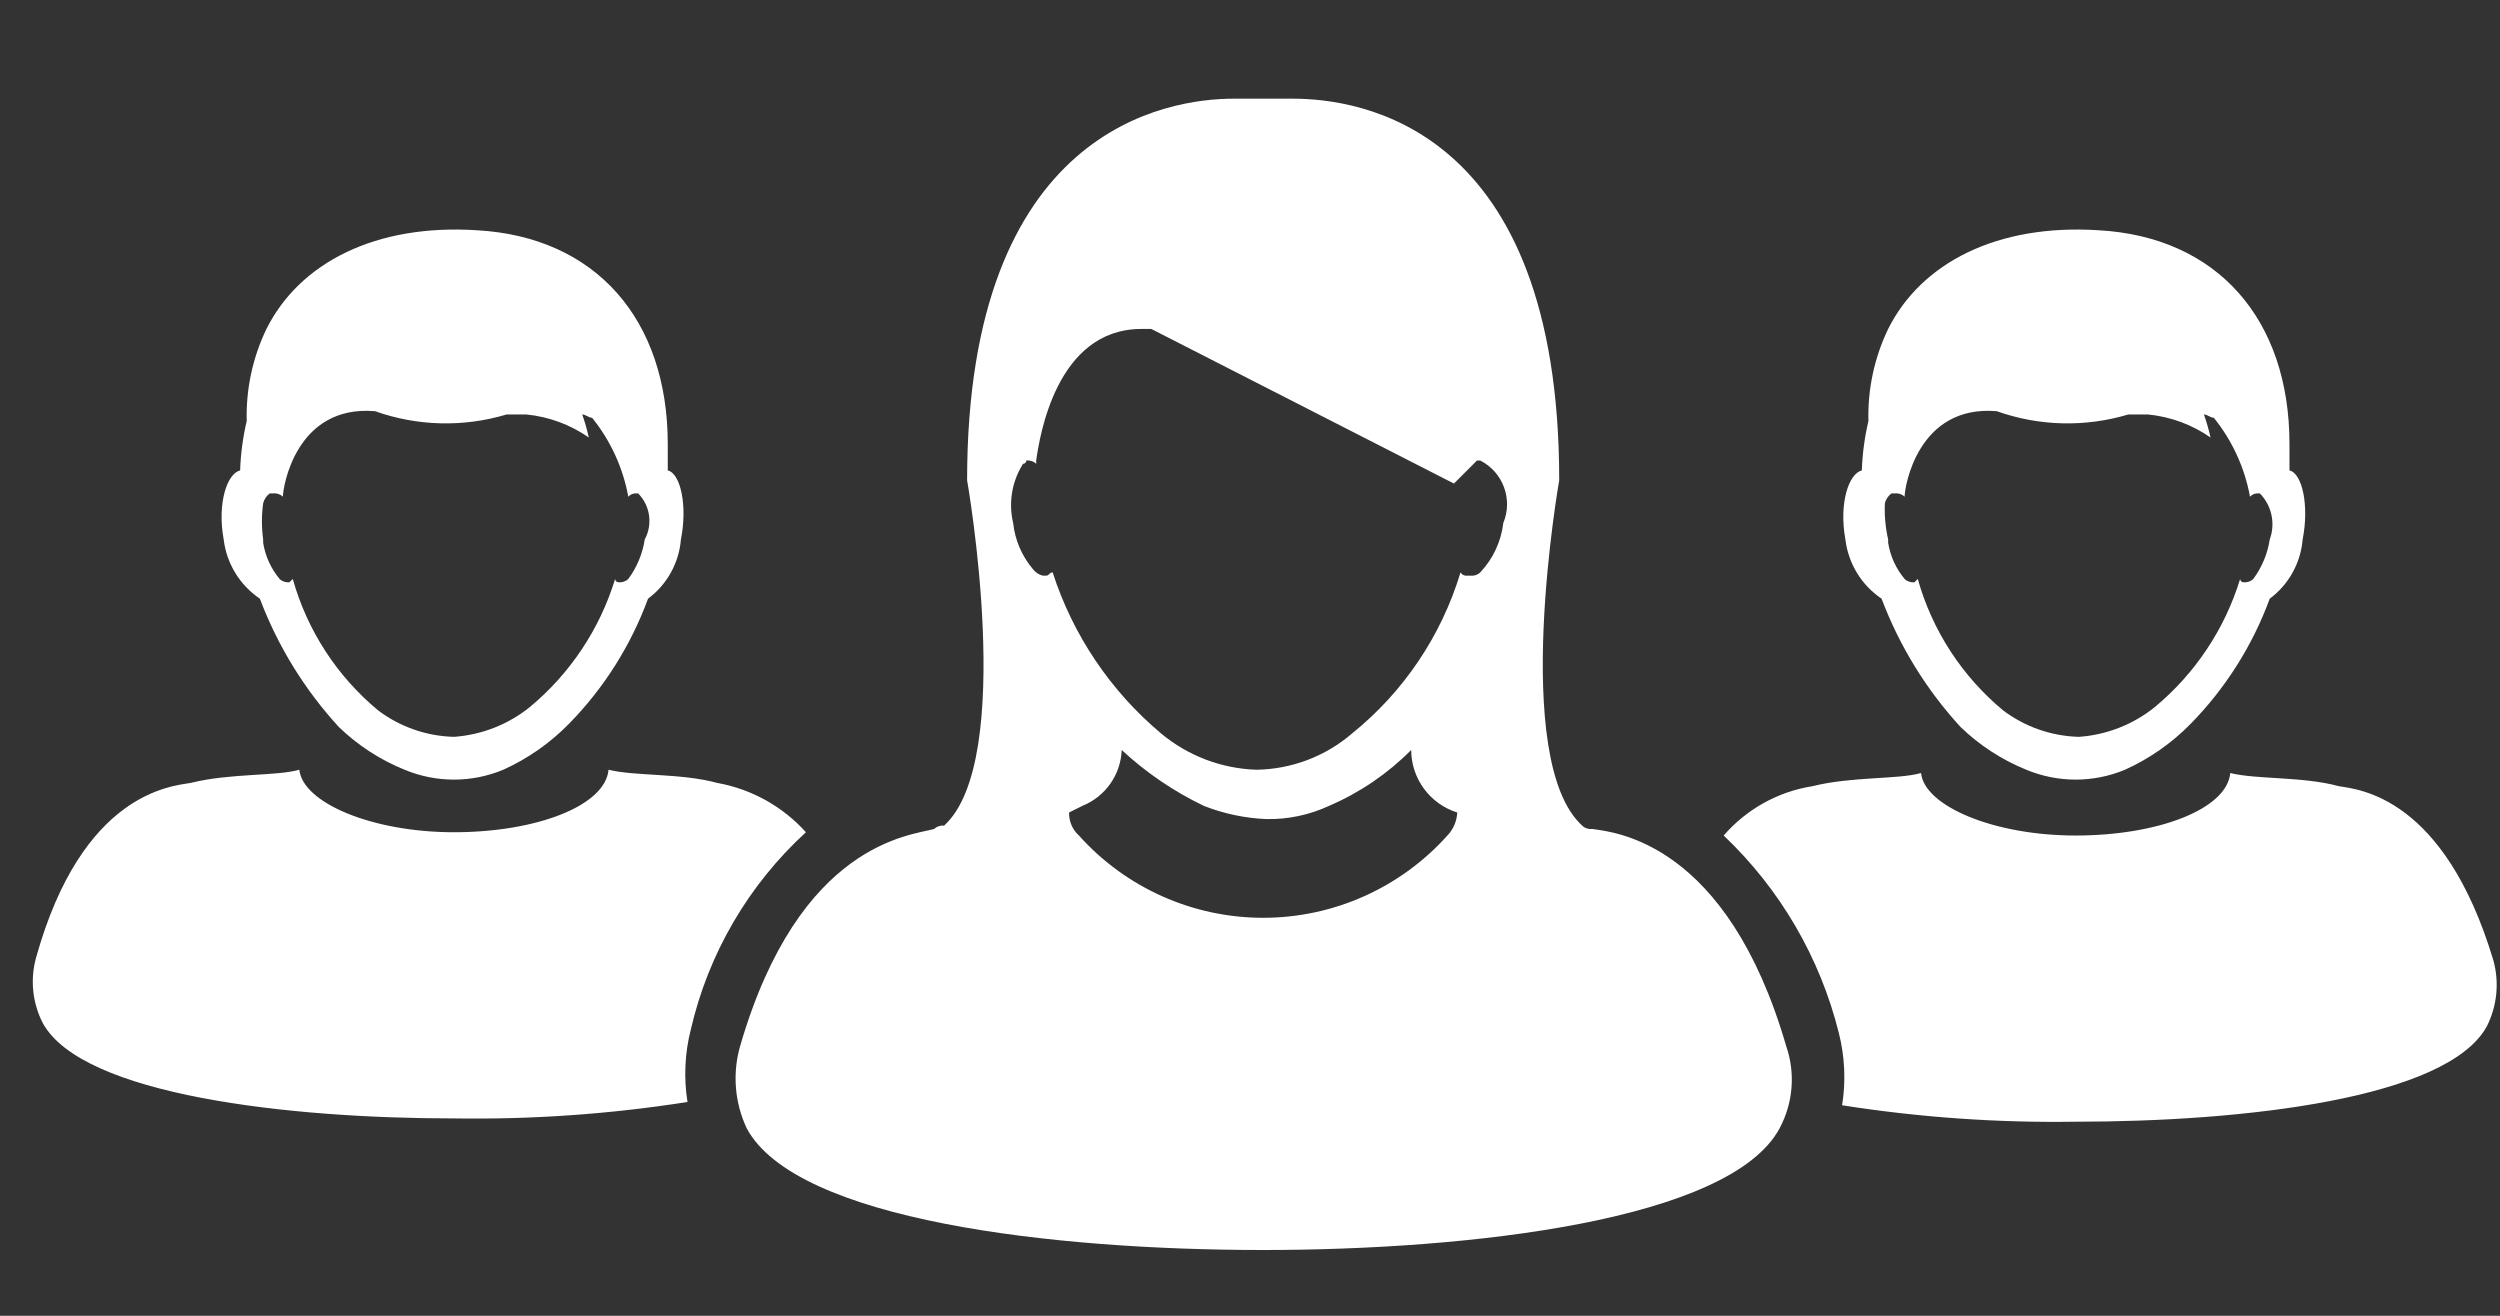 <?xml version="1.0" encoding="UTF-8" standalone="no"?>
<svg width="76px" height="40px" viewBox="0 0 76 40" version="1.1" xmlns="http://www.w3.org/2000/svg" xmlns:xlink="http://www.w3.org/1999/xlink">
    <rect x="0" y="0" width="76" height="40" fill="#333333" stroke="none"/>
    <!-- Generator: Sketch 3.6.1 (26313) - http://www.bohemiancoding.com/sketch -->
    <title>icon-interndraagvlak</title>
    <desc>Created with Sketch.</desc>
    <defs></defs>
    <g id="Page-1" stroke="none" stroke-width="1" fill="none" fill-rule="evenodd">
        <g id="icon-interndraagvlak">
            <g transform="translate(0, 3)" id="Shape" fill="#FFFFFF">
                <path d="M75.8,26.2 C74.3,21.2 71.7,21 71.1,20.9 C70,20.6 68.6,20.7 67.8,20.5 C67.7,21.6 65.6,22.4 63.1,22.4 C60.6,22.4 58.5,21.5 58.4,20.5 C57.7,20.7 56.3,20.6 55.1,20.9 C54.051,21.066 53.095,21.597 52.4,22.4 C54.114,24.026 55.328,26.108 55.9,28.4 C56.083,29.119 56.117,29.868 56,30.6 C58.348,30.969 60.723,31.136 63.1,31.1 C68.2,31.1 74.4,30.4 75.6,28.2 C75.912,27.581 75.983,26.868 75.8,26.2 L75.8,26.2 Z M57.2,15.2 C57.744,16.641 58.559,17.965 59.6,19.1 C60.177,19.658 60.856,20.099 61.6,20.4 C62.56,20.8 63.64,20.8 64.6,20.4 C65.348,20.062 66.026,19.587 66.6,19 C67.66,17.918 68.478,16.622 69,15.2 C69.576,14.772 69.941,14.116 70,13.4 C70.2,12.4 70,11.4 69.6,11.3 L69.6,10.5 C69.6,6.7 67.4,4.2 63.8,4 C60.7,3.8 58.4,5 57.4,7 C56.98,7.872 56.775,8.832 56.8,9.8 C56.684,10.292 56.617,10.795 56.6,11.3 L56.6,11.3 C56.2,11.4 55.9,12.3 56.1,13.4 C56.188,14.131 56.59,14.788 57.2,15.2 L57.2,15.2 Z M57.3,12.3 C57.33,12.18 57.4,12.074 57.5,12 L57.6,12 C57.71,11.987 57.82,12.023 57.9,12.1 L57.9,12.1 C57.9,11.8 58.3,9.3 60.7,9.5 C61.989,9.958 63.39,9.993 64.7,9.6 L65.3,9.6 C65.983,9.667 66.637,9.908 67.2,10.3 C67.147,10.063 67.08,9.829 67,9.6 C67.1,9.6 67.2,9.7 67.3,9.7 C67.861,10.396 68.24,11.221 68.4,12.1 L68.4,12.1 C68.452,12.043 68.523,12.007 68.6,12 L68.7,12 C69.062,12.37 69.179,12.915 69,13.4 C68.934,13.835 68.762,14.247 68.5,14.6 C68.42,14.677 68.31,14.713 68.2,14.7 C68.145,14.7 68.1,14.655 68.1,14.6 C67.633,16.126 66.729,17.482 65.5,18.5 C64.843,19.027 64.04,19.341 63.2,19.4 C62.369,19.379 61.565,19.099 60.9,18.6 C59.647,17.562 58.74,16.167 58.3,14.6 L58.2,14.7 C58.09,14.713 57.98,14.677 57.9,14.6 C57.637,14.286 57.464,13.905 57.4,13.5 L57.4,13.4 C57.317,13.04 57.284,12.669 57.3,12.3 L57.3,12.3 Z M24.5,22.3 C23.792,21.514 22.842,20.986 21.8,20.8 C20.7,20.5 19.3,20.6 18.5,20.4 C18.4,21.5 16.3,22.3 13.8,22.3 C11.3,22.3 9.2,21.4 9.1,20.4 C8.4,20.6 7,20.5 5.8,20.8 C5.2,20.9 2.5,21.1 1.1,26.1 C0.912,26.768 0.983,27.482 1.3,28.1 C2.5,30.3 8.8,31 13.8,31 C16.177,31.036 18.552,30.869 20.9,30.5 C20.783,29.768 20.817,29.019 21,28.3 C21.532,25.992 22.753,23.9 24.5,22.3 L24.5,22.3 Z M7.9,15.2 C8.444,16.641 9.259,17.965 10.3,19.1 C10.877,19.658 11.556,20.099 12.3,20.4 C13.26,20.8 14.34,20.8 15.3,20.4 C16.048,20.062 16.726,19.587 17.3,19 C18.36,17.918 19.178,16.622 19.7,15.2 C20.276,14.772 20.641,14.116 20.7,13.4 C20.9,12.4 20.7,11.4 20.3,11.3 L20.3,10.5 C20.3,6.7 18.1,4.2 14.5,4 C11.4,3.8 9.1,5 8.1,7 C7.68,7.872 7.475,8.832 7.5,9.8 C7.384,10.292 7.317,10.795 7.3,11.3 L7.3,11.3 C6.9,11.4 6.6,12.3 6.8,13.4 C6.888,14.131 7.29,14.788 7.9,15.2 L7.9,15.2 Z M8,12.3 C8.03,12.18 8.1,12.074 8.2,12 L8.3,12 C8.41,11.987 8.52,12.023 8.6,12.1 L8.6,12.1 C8.6,11.8 9,9.3 11.4,9.5 C12.689,9.958 14.09,9.993 15.4,9.6 L16,9.6 C16.683,9.667 17.337,9.908 17.9,10.3 C17.847,10.063 17.78,9.829 17.7,9.6 C17.8,9.6 17.9,9.7 18,9.7 C18.561,10.396 18.94,11.221 19.1,12.1 L19.1,12.1 C19.152,12.043 19.223,12.007 19.3,12 L19.4,12 C19.767,12.372 19.848,12.94 19.6,13.4 C19.534,13.835 19.362,14.247 19.1,14.6 C19.02,14.677 18.91,14.713 18.8,14.7 C18.745,14.7 18.7,14.655 18.7,14.6 C18.233,16.126 17.329,17.482 16.1,18.5 C15.443,19.027 14.64,19.341 13.8,19.4 C12.969,19.379 12.165,19.099 11.5,18.6 C10.247,17.562 9.34,16.167 8.9,14.6 L8.8,14.7 C8.69,14.713 8.58,14.677 8.5,14.6 C8.237,14.286 8.064,13.905 8,13.5 L8,13.4 C7.95,13.035 7.95,12.665 8,12.3 L8,12.3 Z M48.4,22.2 C48.29,22.213 48.18,22.177 48.1,22.1 C45.9,20.1 47.4,11.6 47.4,11.6 C47.4,0.8 41.3,0 39.3,0 L37.5,0 C35.5,0 29.4,0.9 29.4,11.6 C29.4,11.6 30.9,20.1 28.7,22.1 C28.59,22.087 28.48,22.123 28.4,22.2 C27.7,22.4 24.3,22.6 22.5,28.8 C22.262,29.63 22.333,30.518 22.7,31.3 C24.2,34.1 32,35 38.4,35 L38.4,35 C44.7,35 52.6,34.1 54.1,31.3 C54.512,30.531 54.585,29.625 54.3,28.8 C52.5,22.6 49.1,22.3 48.4,22.2 L48.4,22.2 Z M44.3,21.7 C44.288,21.962 44.182,22.211 44,22.4 C42.574,23.992 40.537,24.901 38.4,24.901 C36.263,24.901 34.226,23.992 32.8,22.4 C32.602,22.222 32.493,21.966 32.5,21.7 L32.5,21.7 C32.633,21.633 32.767,21.567 32.9,21.5 C33.601,21.22 34.071,20.554 34.1,19.8 L34.1,19.8 C34.843,20.489 35.686,21.063 36.6,21.5 C37.207,21.738 37.849,21.873 38.5,21.9 C39.155,21.912 39.805,21.775 40.4,21.5 C41.335,21.099 42.183,20.522 42.9,19.8 L42.9,19.8 C42.903,20.671 43.47,21.439 44.3,21.7 L44.3,21.7 L44.3,21.7 Z M45.7,12.9 C45.634,13.462 45.389,13.988 45,14.4 C44.92,14.477 44.81,14.513 44.7,14.5 L44.6,14.5 C44.519,14.511 44.44,14.471 44.4,14.4 C43.819,16.328 42.668,18.036 41.1,19.3 C40.292,19.994 39.266,20.383 38.2,20.4 C37.138,20.367 36.117,19.979 35.3,19.3 C33.761,18.009 32.617,16.311 32,14.4 C31.9,14.4 31.9,14.5 31.8,14.5 L31.7,14.5 C31.58,14.47 31.474,14.4 31.4,14.3 C31.064,13.904 30.855,13.416 30.8,12.9 C30.653,12.284 30.762,11.635 31.1,11.1 C31.127,11.1 31.152,11.089 31.171,11.071 C31.189,11.052 31.2,11.027 31.2,11 L31.2,11 C31.31,10.987 31.42,11.023 31.5,11.1 L31.5,11.1 L31.5,11 C31.6,10.3 32.1,7 34.7,7 L35,7 L44.2,11.7 L44.9,11 L45,11 C45.694,11.353 45.999,12.181 45.7,12.9 L45.7,12.9 Z"></path>
            </g>
            <g id="Group"></g>
        </g>
    </g>
</svg>